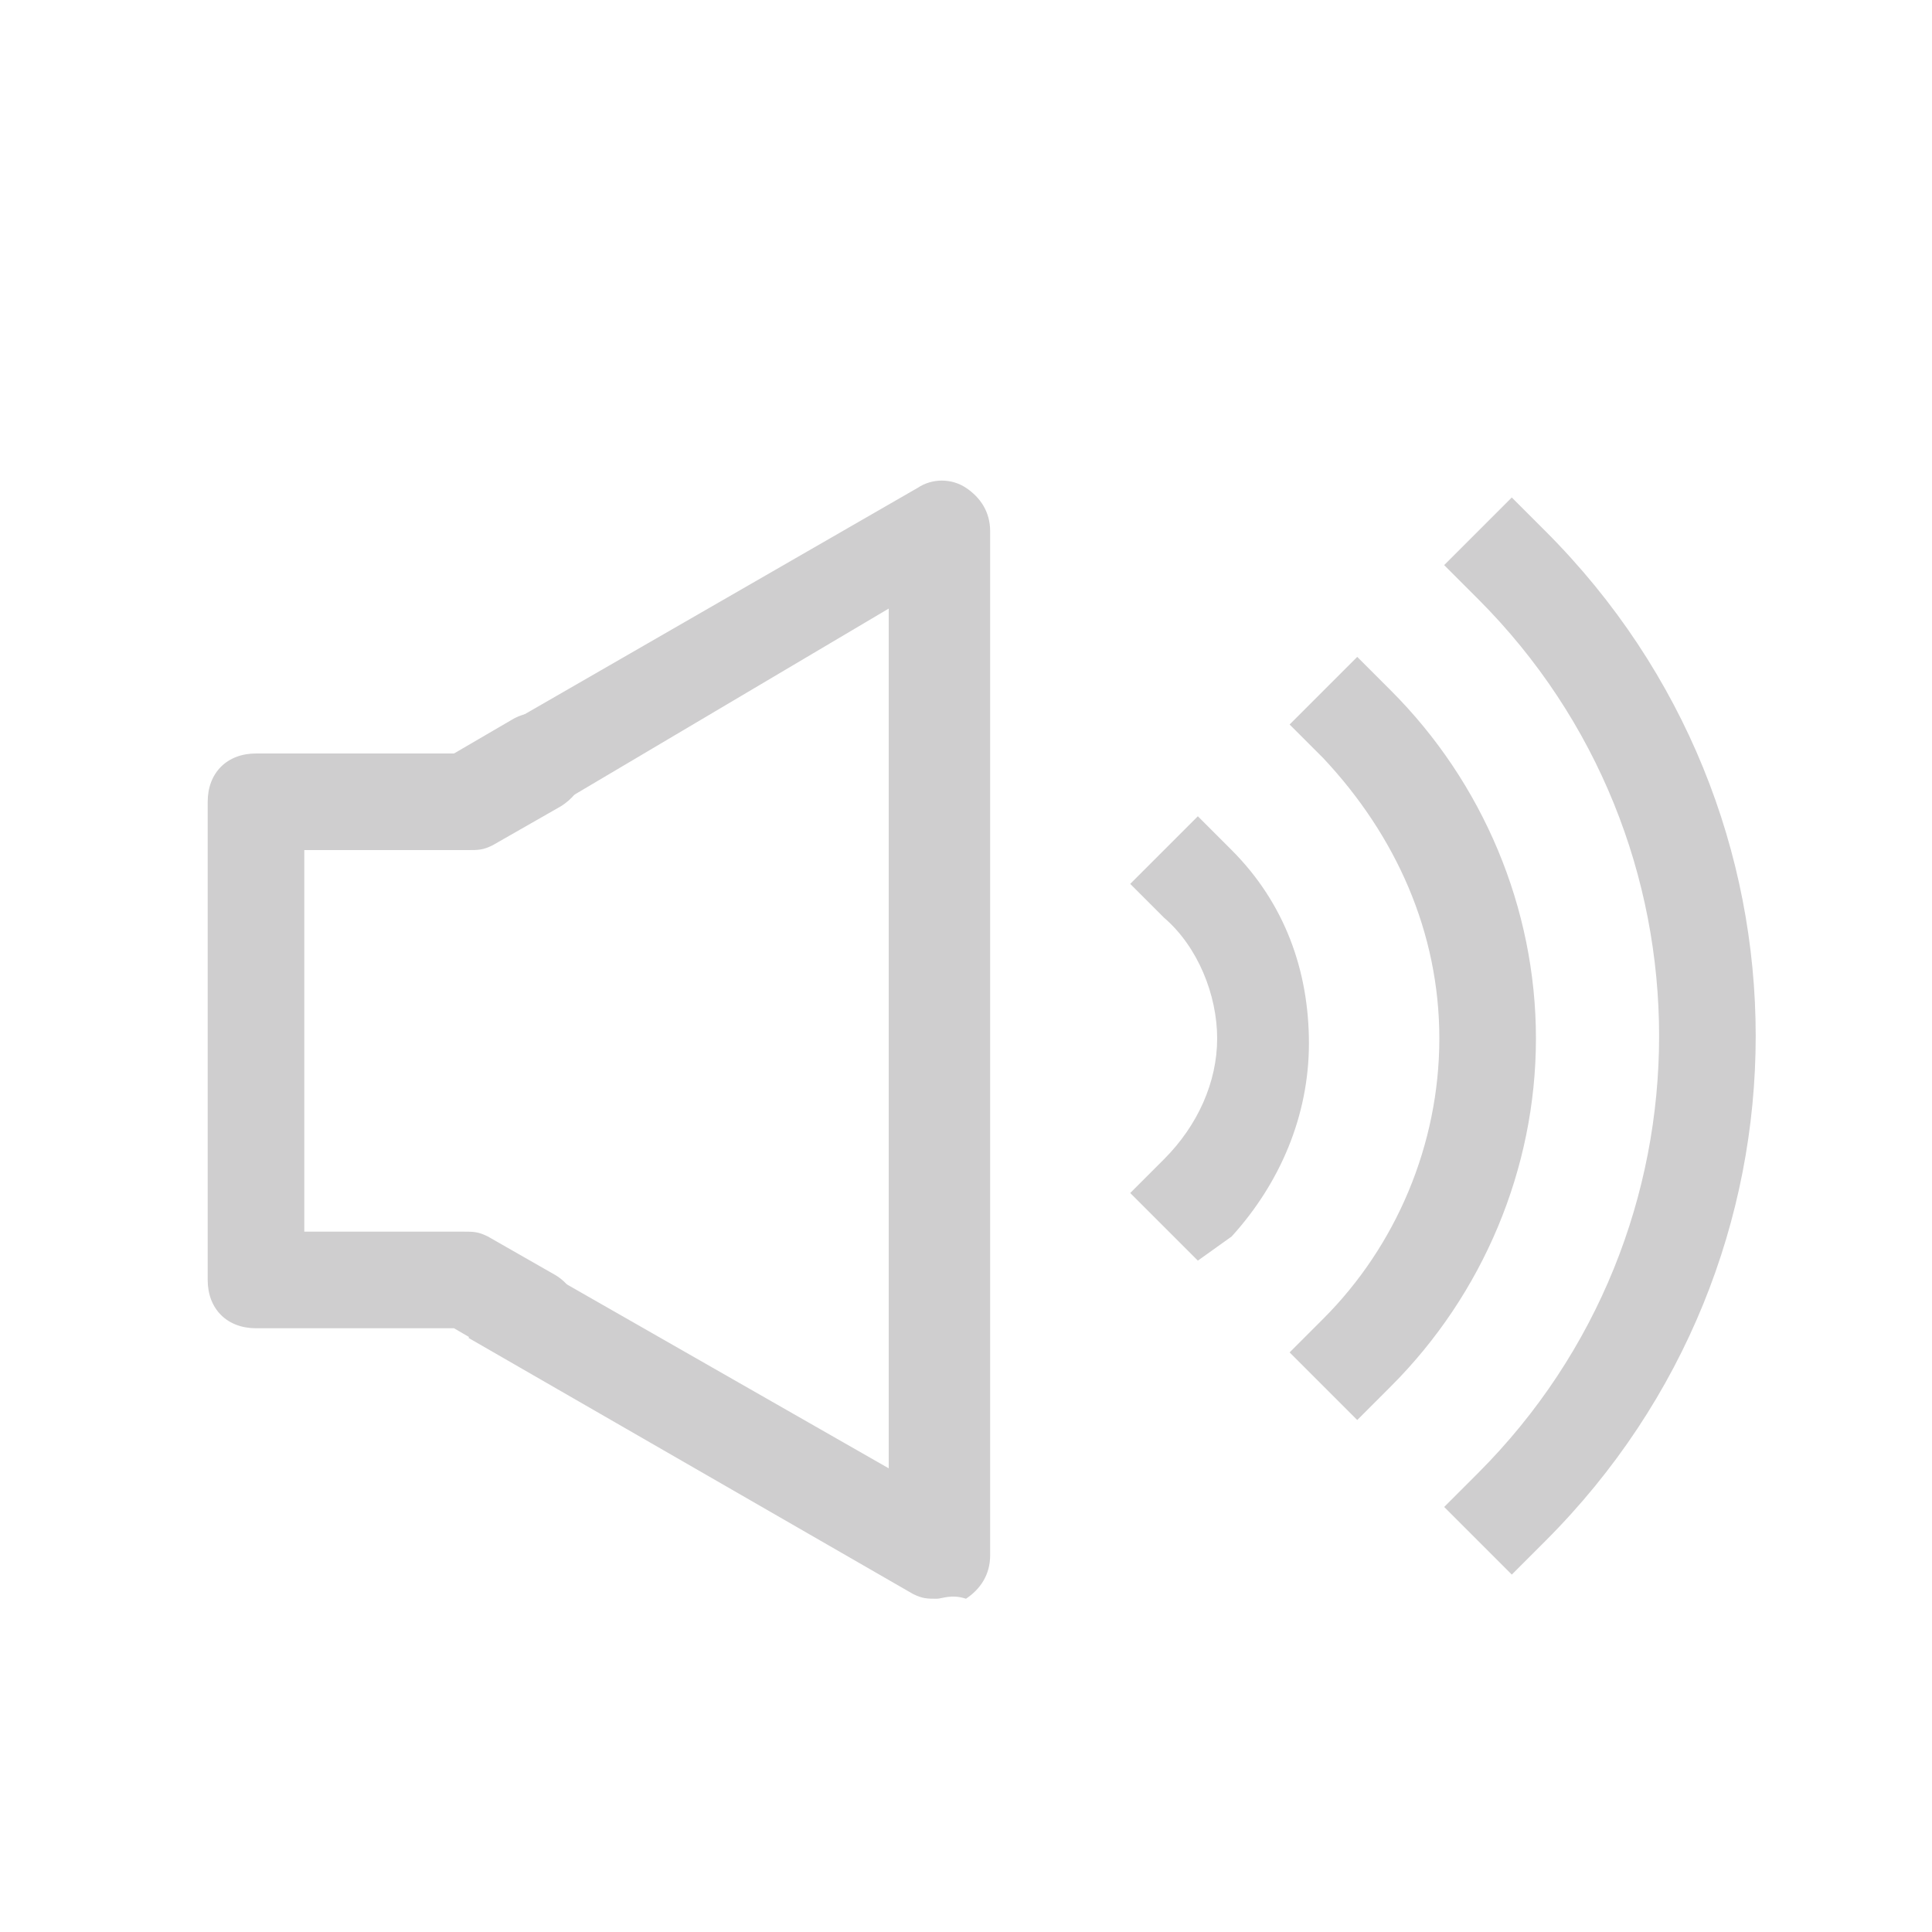 <?xml version="1.0" standalone="no"?><!DOCTYPE svg PUBLIC "-//W3C//DTD SVG 1.1//EN" "http://www.w3.org/Graphics/SVG/1.1/DTD/svg11.dtd"><svg t="1563108390012" class="icon" viewBox="0 0 1024 1024" version="1.1" xmlns="http://www.w3.org/2000/svg" p-id="2948" xmlns:xlink="http://www.w3.org/1999/xlink" width="200" height="200"><defs><style type="text/css"></style></defs><path d="M284.16 724.48c-5.12 0-7.68 0-12.8-2.56l-30.72-17.92H135.68c-15.36 0-25.6-10.24-25.6-25.6v-253.44c0-15.36 10.24-25.6 25.6-25.6h104.96l30.72-17.92c12.8-7.68 28.16-2.56 35.84 10.24 7.68 12.8 2.56 28.16-10.24 35.84l-35.84 20.48c-5.12 2.56-7.68 2.56-12.8 2.56H161.28v202.24h84.48c5.12 0 7.68 0 12.8 2.56l35.84 20.48c12.8 7.68 15.36 23.04 10.24 35.84-5.12 7.68-12.8 12.8-20.48 12.8z" fill="#CFCECF" p-id="2949"></path><path d="M496.64 847.36c-5.12 0-7.68 0-12.8-2.56l-235.52-135.68 25.6-43.52 197.12 112.64V322.56l-194.56 115.2-25.6-43.52 235.52-135.68c7.68-5.12 17.92-5.12 25.6 0s12.8 12.8 12.8 23.04v542.72c0 10.24-5.12 17.92-12.8 23.04-7.68-2.56-12.8 0-15.36 0zM801.28 834.56l-35.84-35.84 17.92-17.92c128-128 128-335.36 0-463.36l-17.92-17.92 35.84-35.84 17.92 17.92c148.48 148.48 148.48 386.56 0 535.04l-17.92 17.92z" fill="#CFCECF" p-id="2950"></path><path d="M719.36 752.64L683.52 716.8l17.92-17.92c38.4-38.4 61.44-92.16 61.44-148.48 0-56.32-23.04-107.52-61.44-148.48l-17.92-17.92 35.84-35.84 17.92 17.92c48.64 48.64 76.8 115.2 76.8 184.32s-28.16 135.68-76.8 184.32l-17.92 17.92z" fill="#CFCECF" p-id="2951"></path><path d="M634.88 668.16l-35.84-35.84 17.92-17.92c17.92-17.92 28.16-40.96 28.16-64s-10.24-48.64-28.16-64l-17.92-17.92 35.84-35.84 17.92 17.92c28.16 28.16 40.96 64 40.96 102.4s-15.36 74.24-40.96 102.4l-17.92 12.8z" fill="#CFCECF" p-id="2952"></path></svg>